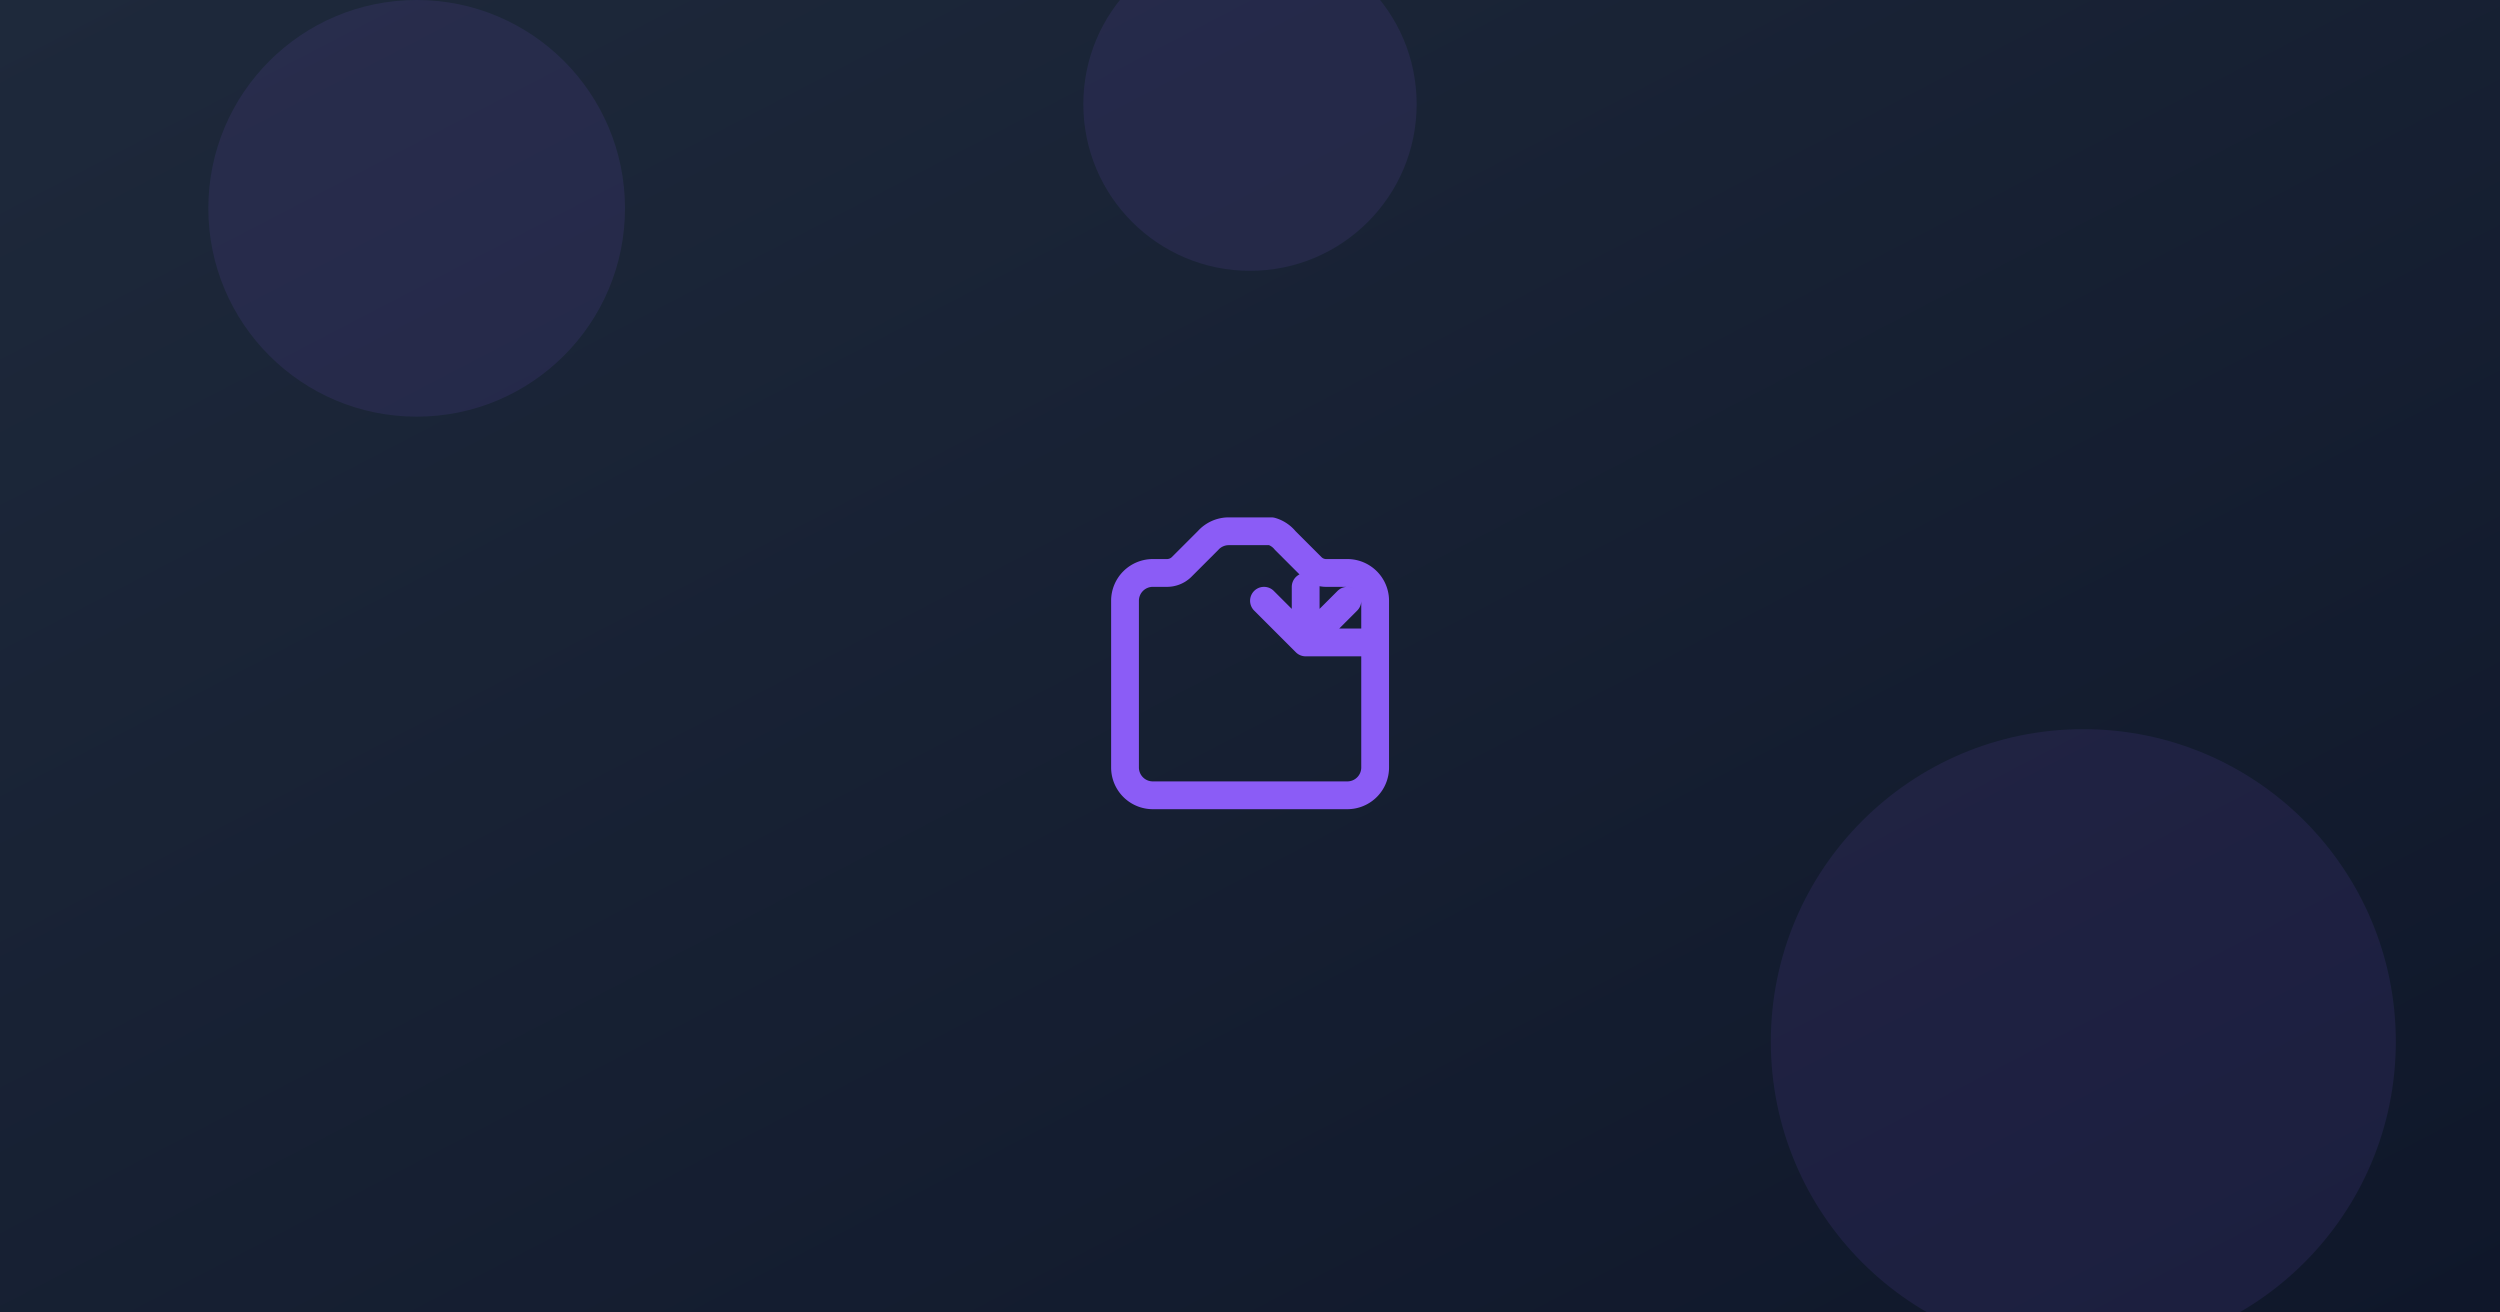 <svg width="1200" height="630" xmlns="http://www.w3.org/2000/svg">
  <!-- Gradient background -->
  <defs>
    <linearGradient id="grad-legal-llm-platform" x1="0%" y1="0%" x2="100%" y2="100%">
      <stop offset="0%" style="stop-color:#1e293b;stop-opacity:1" />
      <stop offset="100%" style="stop-color:#0f172a;stop-opacity:1" />
    </linearGradient>
    <filter id="glow">
      <feGaussianBlur stdDeviation="4" result="coloredBlur"/>
      <feMerge>
        <feMergeNode in="coloredBlur"/>
        <feMergeNode in="SourceGraphic"/>
      </feMerge>
    </filter>
  </defs>
  
  <!-- Background -->
  <rect width="1200" height="630" fill="url(#grad-legal-llm-platform)"/>
  
  <!-- Pattern overlay -->
  <g opacity="0.1">
    <circle cx="200" cy="100" r="100" fill="#8b5cf6" />
    <circle cx="1000" cy="500" r="150" fill="#8b5cf6" />
    <circle cx="600" cy="50" r="80" fill="#8b5cf6" />
  </g>
  
  <!-- Icon -->
  <g transform="translate(600, 315)" filter="url(#glow)">
    <g transform="translate(-80, -80) scale(6.67)">
      <path d="M16 11h4m-4 0V7m0 4l3-3m-3 3l-3-3M3 20a2 2 0 0 0 2 2h14a2 2 0 0 0 2-2V8a2 2 0 0 0-2-2h-1.528c-.388 0-.76-.154-1.035-.428l-1.914-1.914A2 2 0 0 0 13.528 3H10.472a2 2 0 0 0-1.495.664L7.063 5.578A1.5 1.5 0 0 1 6.028 6H5a2 2 0 0 0-2 2v12z" 
            fill="none" 
            stroke="#8b5cf6" 
            stroke-width="2" 
            stroke-linecap="round" 
            stroke-linejoin="round"/>
    </g>
  </g>
</svg>
